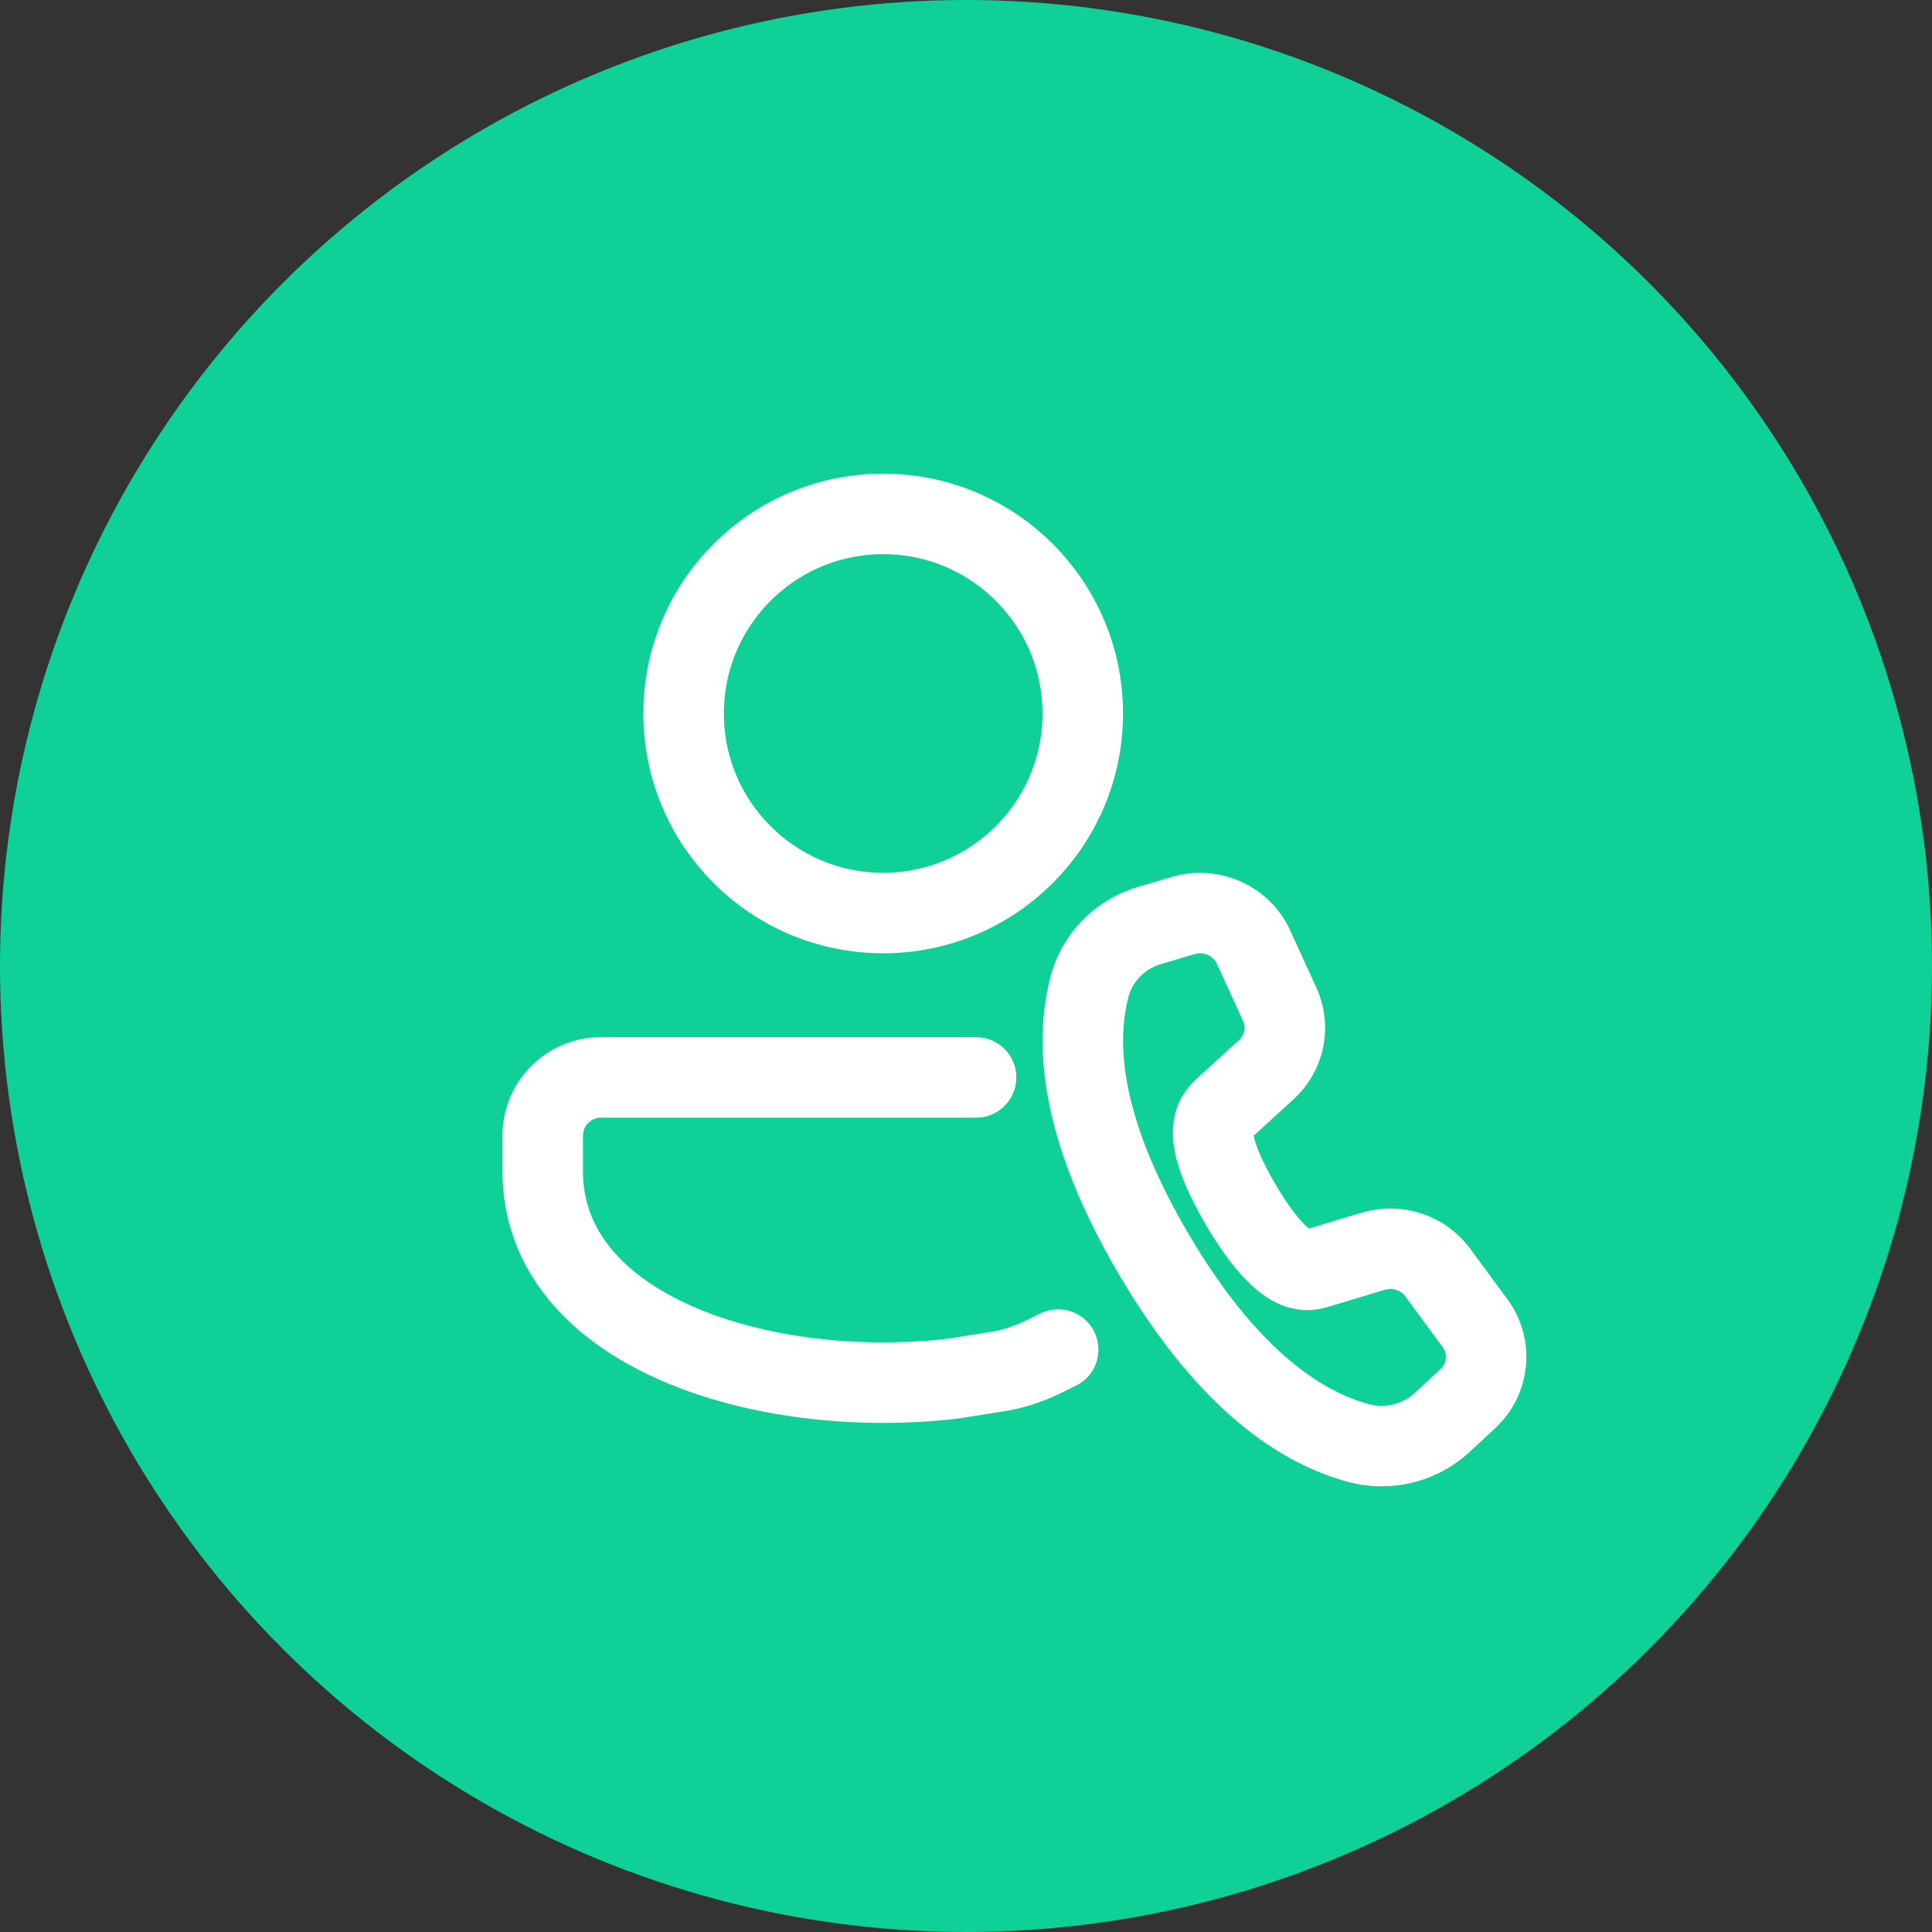 <svg width="48" height="48" viewBox="0 0 48 48" fill="none" xmlns="http://www.w3.org/2000/svg">
<rect x="0" y="0" width="48" height="48" fill="#333333" stroke="none"/>
<circle cx="24" cy="24" r="24" fill="#0FD197"/>
<path d="M21.943 22.684C24.681 22.684 26.901 20.465 26.901 17.726C26.901 14.988 24.681 12.768 21.943 12.768C19.204 12.768 16.984 14.988 16.984 17.726C16.984 20.465 19.204 22.684 21.943 22.684Z" stroke="white" stroke-width="2" stroke-miterlimit="5"/>
<path d="M26.29 33.53C26.221 33.54 25.562 33.975 24.727 34.084C24.658 34.093 23.738 34.245 23.669 34.253C18.951 34.798 13.484 33.08 13.484 29.101V28.214C13.484 27.415 14.132 26.768 14.931 26.768H24.25" stroke="white" stroke-width="2" stroke-miterlimit="10" stroke-linecap="round"/>
<path d="M28.551 22.996C27.827 23.21 27.26 23.788 27.071 24.505C26.594 26.314 27.131 28.555 28.668 31.165C30.203 33.772 31.912 35.348 33.745 35.85C34.477 36.05 35.276 35.856 35.827 35.343L36.472 34.745C36.997 34.257 37.074 33.456 36.651 32.88L35.72 31.615C35.356 31.121 34.713 30.909 34.119 31.087L32.657 31.525C32.276 31.636 31.945 31.348 31.82 31.239C31.517 30.977 31.185 30.539 30.832 29.94C30.075 28.654 30.13 28.171 30.148 28.012C30.167 27.843 30.247 27.685 30.375 27.569L31.461 26.576C31.916 26.16 32.05 25.508 31.795 24.953L31.14 23.523C30.842 22.874 30.092 22.54 29.398 22.745L28.551 22.996Z" stroke="white" stroke-width="2" stroke-miterlimit="10"/>
</svg>
